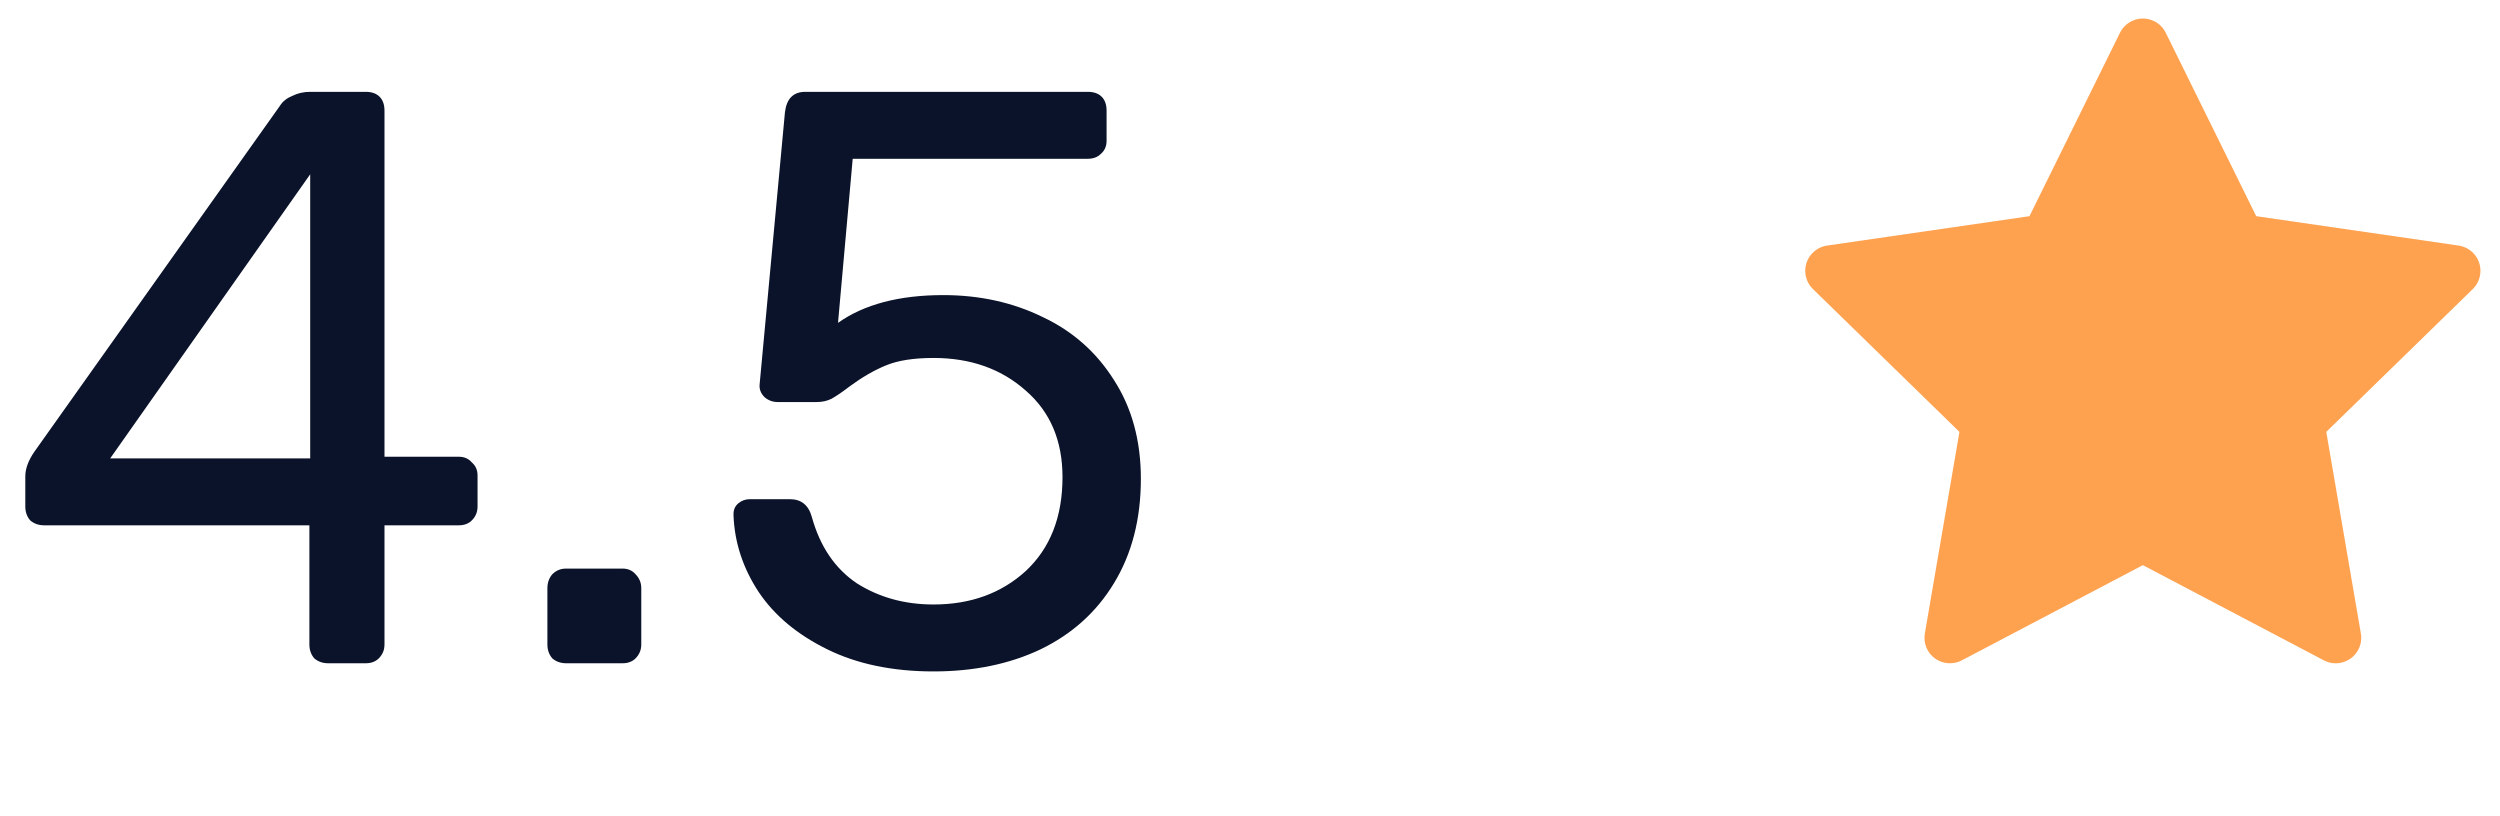 <svg width="49" height="16" viewBox="0 0 49 16" fill="none" xmlns="http://www.w3.org/2000/svg">
<path d="M6.432 13C6.325 13 6.235 12.968 6.16 12.904C6.096 12.829 6.064 12.739 6.064 12.632V10.296H0.864C0.757 10.296 0.667 10.264 0.592 10.2C0.528 10.125 0.496 10.035 0.496 9.928V9.336C0.496 9.187 0.555 9.027 0.672 8.856L5.488 2.072C5.541 1.987 5.621 1.923 5.728 1.88C5.835 1.827 5.952 1.8 6.08 1.8H7.168C7.285 1.8 7.376 1.832 7.44 1.896C7.504 1.96 7.536 2.051 7.536 2.168V8.952H8.992C9.099 8.952 9.184 8.989 9.248 9.064C9.323 9.128 9.36 9.213 9.36 9.32V9.928C9.36 10.035 9.323 10.125 9.248 10.2C9.184 10.264 9.099 10.296 8.992 10.296H7.536V12.632C7.536 12.739 7.499 12.829 7.424 12.904C7.36 12.968 7.275 13 7.168 13H6.432ZM2.16 8.984H6.08V3.416L2.16 8.984ZM11.097 13C10.99 13 10.899 12.968 10.825 12.904C10.761 12.829 10.729 12.739 10.729 12.632V11.528C10.729 11.421 10.761 11.331 10.825 11.256C10.899 11.181 10.99 11.144 11.097 11.144H12.201C12.307 11.144 12.393 11.181 12.457 11.256C12.531 11.331 12.569 11.421 12.569 11.528V12.632C12.569 12.739 12.531 12.829 12.457 12.904C12.393 12.968 12.307 13 12.201 13H11.097ZM18.297 13.16C17.497 13.16 16.803 13.016 16.217 12.728C15.63 12.44 15.182 12.067 14.873 11.608C14.563 11.139 14.398 10.637 14.377 10.104V10.072C14.377 9.987 14.409 9.917 14.473 9.864C14.537 9.811 14.611 9.784 14.697 9.784H15.481C15.705 9.784 15.849 9.901 15.913 10.136C16.073 10.712 16.366 11.144 16.793 11.432C17.23 11.709 17.731 11.848 18.297 11.848C19.022 11.848 19.625 11.629 20.105 11.192C20.585 10.744 20.825 10.131 20.825 9.352C20.825 8.637 20.585 8.072 20.105 7.656C19.625 7.229 19.022 7.016 18.297 7.016C17.913 7.016 17.603 7.064 17.369 7.16C17.134 7.256 16.894 7.395 16.649 7.576C16.51 7.683 16.393 7.763 16.297 7.816C16.211 7.859 16.115 7.88 16.009 7.88H15.241C15.145 7.88 15.059 7.848 14.985 7.784C14.91 7.709 14.878 7.624 14.889 7.528L15.385 2.2C15.417 1.933 15.55 1.8 15.785 1.8H21.321C21.438 1.8 21.529 1.832 21.593 1.896C21.657 1.96 21.689 2.051 21.689 2.168V2.76C21.689 2.867 21.651 2.952 21.577 3.016C21.513 3.08 21.427 3.112 21.321 3.112H16.713L16.425 6.328C16.937 5.965 17.625 5.784 18.489 5.784C19.203 5.784 19.854 5.928 20.441 6.216C21.027 6.493 21.491 6.904 21.833 7.448C22.185 7.992 22.361 8.637 22.361 9.384C22.361 10.173 22.185 10.856 21.833 11.432C21.491 11.997 21.011 12.429 20.393 12.728C19.785 13.016 19.086 13.16 18.297 13.16Z" fill="#0B132A"/>
<path d="M48.189 4.813L44.222 4.237L42.448 0.641C42.4 0.543 42.32 0.463 42.222 0.415C41.975 0.293 41.675 0.395 41.552 0.641L39.778 4.237L35.811 4.813C35.702 4.829 35.602 4.88 35.525 4.959C35.432 5.054 35.381 5.182 35.383 5.314C35.385 5.447 35.439 5.574 35.534 5.666L38.405 8.465L37.727 12.416C37.711 12.508 37.721 12.603 37.756 12.689C37.791 12.776 37.85 12.851 37.925 12.905C38.001 12.96 38.09 12.993 38.183 12.999C38.276 13.006 38.369 12.986 38.452 12.943L42 11.077L45.548 12.943C45.645 12.995 45.758 13.012 45.866 12.993C46.138 12.946 46.32 12.688 46.273 12.416L45.595 8.465L48.466 5.666C48.544 5.59 48.595 5.49 48.611 5.38C48.653 5.107 48.462 4.854 48.189 4.813Z" fill="#FEA250"/>
</svg>
